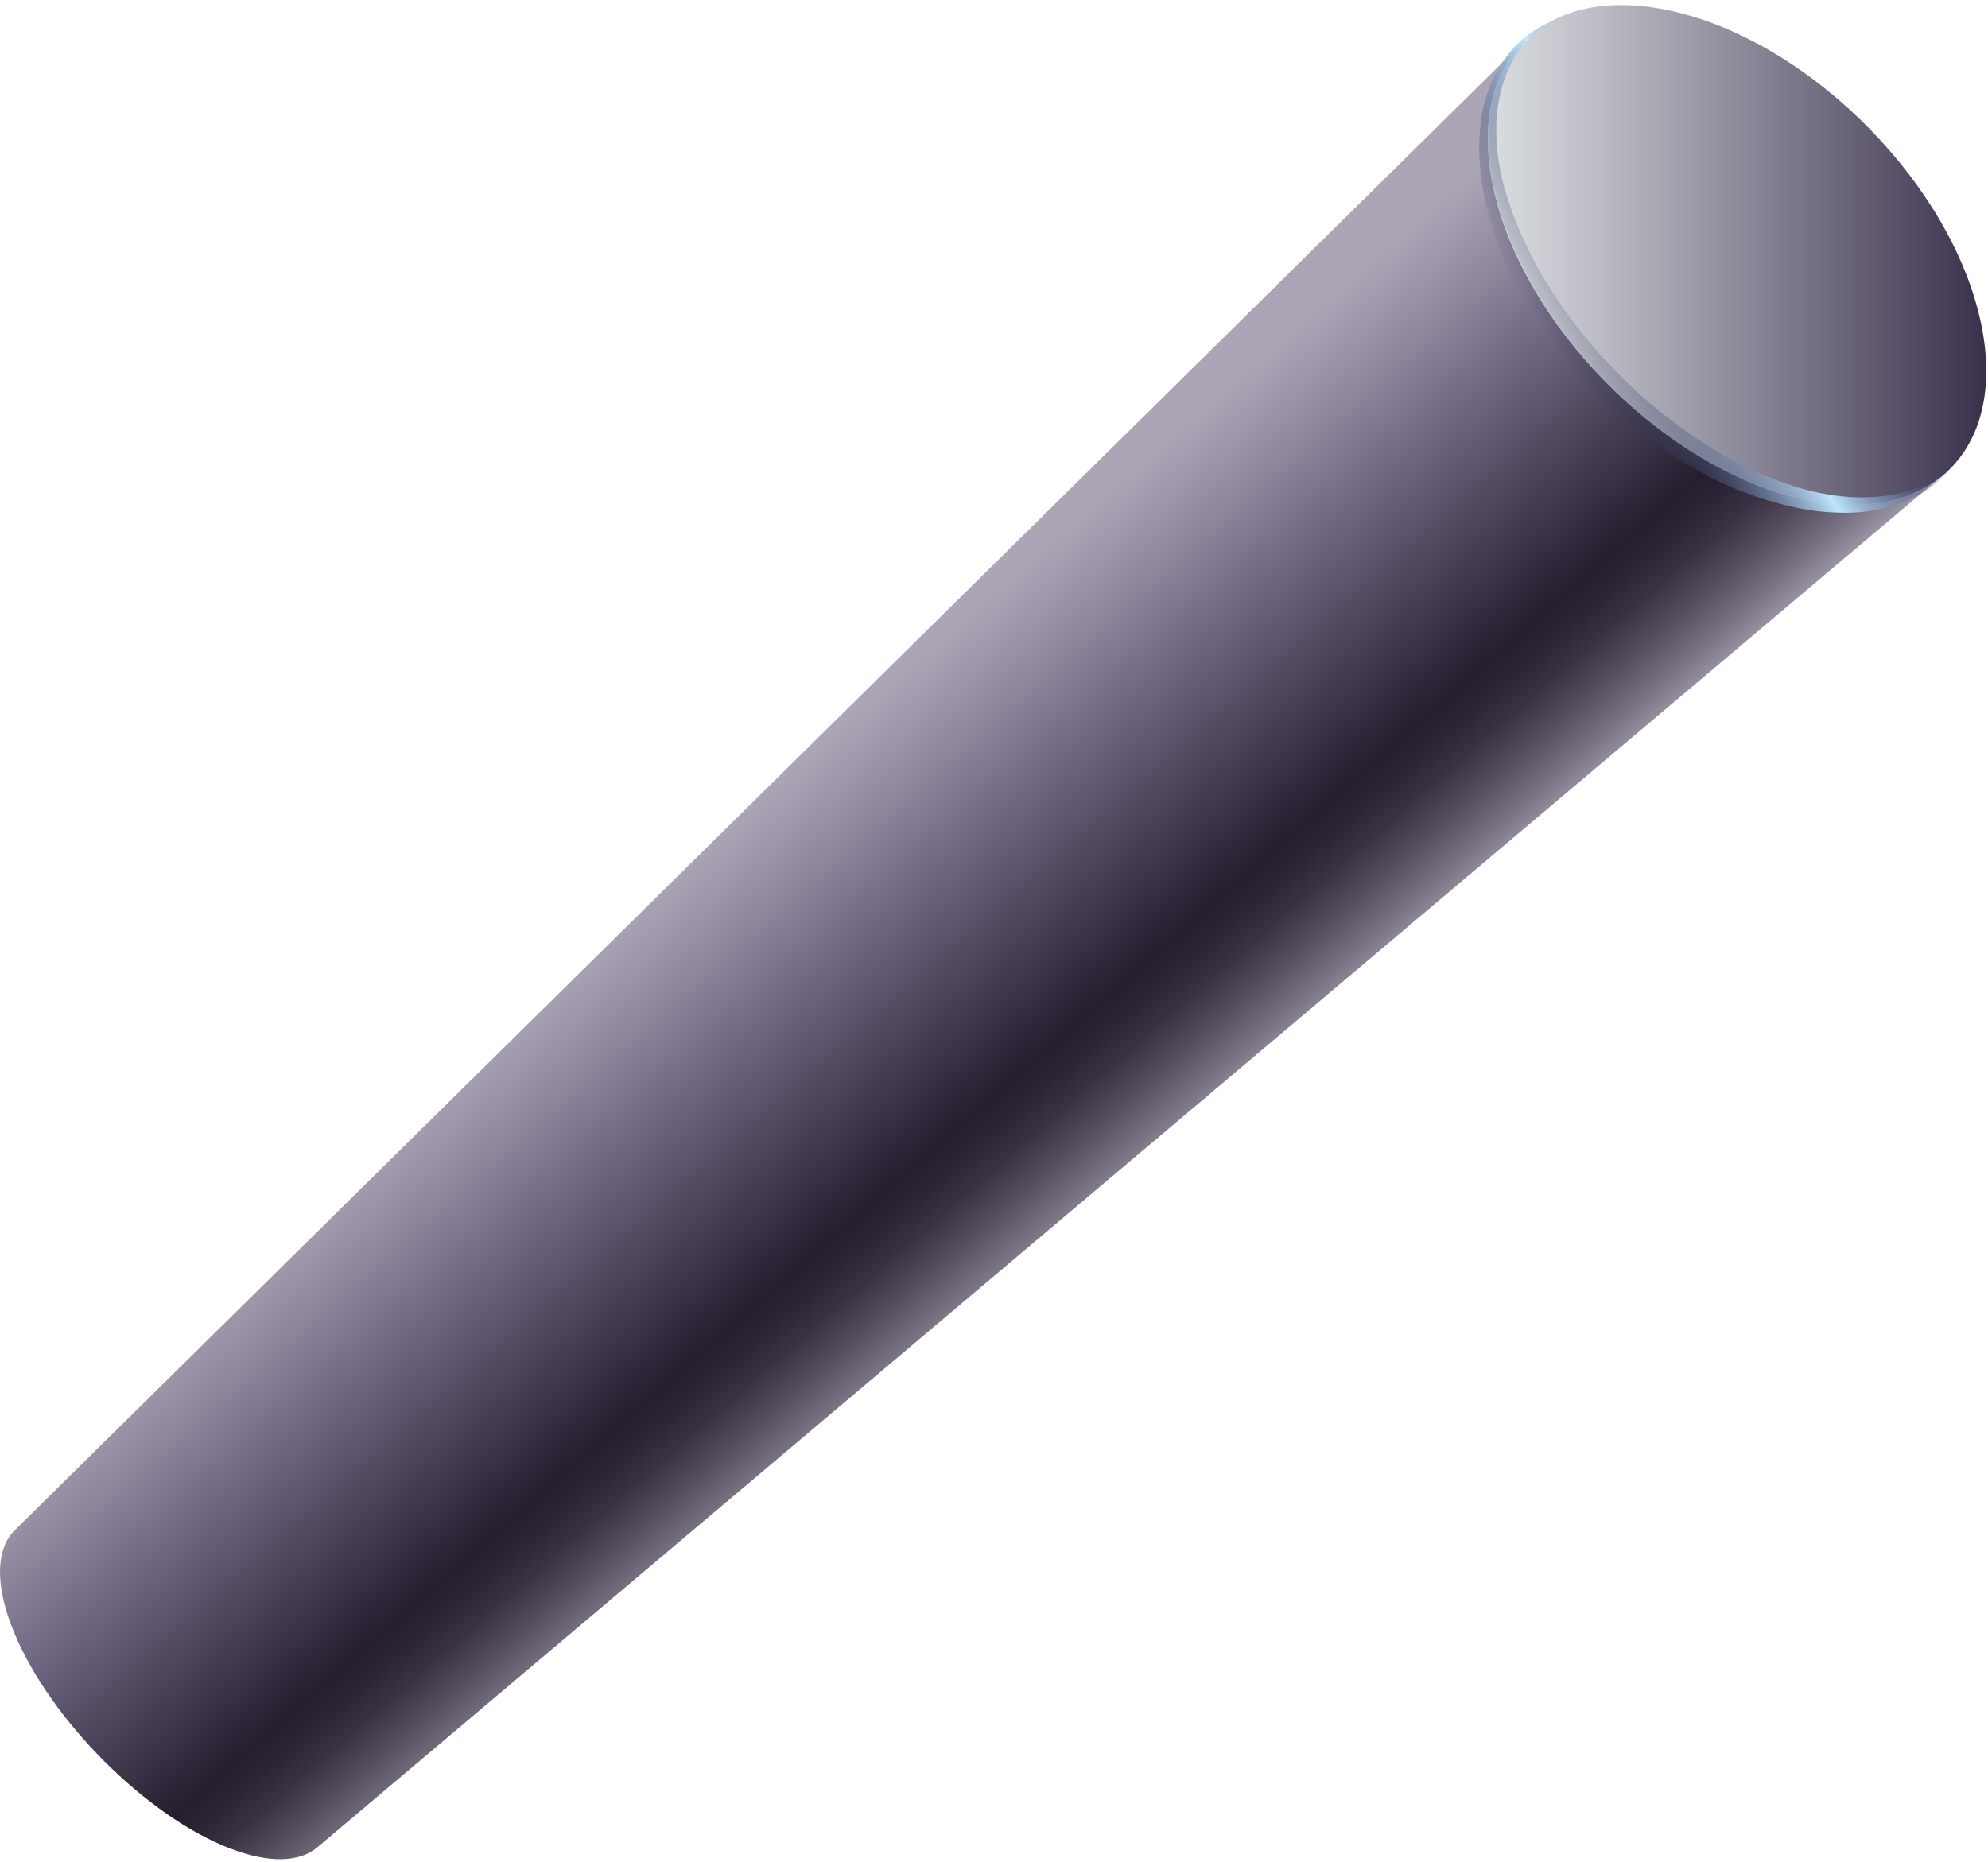 <svg width="253" height="237" viewBox="0 0 253 237" fill="none" xmlns="http://www.w3.org/2000/svg">
<path d="M212.002 1.239C212.517 1.349 213.068 1.46 213.62 1.607C231.047 5.945 248.475 23.814 252.115 41.168C255.571 57.676 245.166 67.236 229.062 63.449C228.547 63.338 228.032 63.191 227.481 63.044C210.752 58.338 194.281 41.352 190.31 24.733C186.302 8.372 195.825 -1.996 212.002 1.239Z" fill="url(#paint0_linear)"/>
<path d="M247.262 60.471L40.375 235.15C38.169 237.025 34.345 237.209 29.418 235.334C29.087 235.224 28.756 235.077 28.389 234.93C17.506 230.297 5.52 217.796 1.402 206.803C-0.694 201.178 -0.363 196.986 1.88 194.78L194.023 5.174C189.758 9.365 188.177 16.241 190.236 24.734C194.207 41.316 210.715 58.302 227.408 63.045C227.922 63.192 228.474 63.339 228.989 63.449C236.673 65.251 243.034 64.001 247.262 60.471Z" fill="url(#paint1_linear)"/>
<path d="M248.732 59.036C248.732 59.036 248.475 59.367 247.997 59.956C247.482 60.507 246.71 61.353 245.534 62.162C243.217 63.816 239.1 65.471 234.062 65.25C231.562 65.213 228.878 64.809 226.084 64C223.474 63.338 220.459 62.162 217.738 60.801C215.017 59.331 212.223 57.713 209.649 55.691C207.039 53.742 204.612 51.499 202.296 49.146C197.774 44.33 193.913 38.852 191.486 33.079C190.163 30.248 189.391 27.307 188.803 24.476C188.288 21.755 188.104 18.887 188.361 16.424C188.729 11.35 191.082 7.526 193.141 5.578C194.171 4.548 195.126 3.96 195.788 3.555C196.45 3.188 196.818 3.004 196.818 3.004C196.818 3.004 196.487 3.261 195.899 3.702C195.31 4.18 194.538 4.952 193.693 6.019C191.891 8.114 190.42 11.901 190.42 16.497C190.42 18.85 190.714 21.24 191.45 23.887C192.185 26.424 193.141 29.072 194.465 31.682C195.678 34.329 197.332 36.866 199.061 39.403C200.825 41.903 202.811 44.33 204.98 46.572C209.245 51.132 214.245 54.992 219.282 57.897C221.893 59.294 224.209 60.507 226.93 61.426C229.43 62.346 231.893 62.897 234.21 63.154C238.842 63.669 242.776 62.823 245.166 61.5C246.379 60.875 247.262 60.213 247.887 59.772C248.438 59.294 248.732 59.036 248.732 59.036Z" fill="url(#paint2_linear)"/>
<defs>
<linearGradient id="paint0_linear" x1="189.368" y1="32.452" x2="252.746" y2="32.452" gradientUnits="userSpaceOnUse">
<stop stop-color="#DADEE1"/>
<stop offset="0.211" stop-color="#BDBEC6"/>
<stop offset="0.671" stop-color="#726D81"/>
<stop offset="1" stop-color="#3A304C"/>
</linearGradient>
<linearGradient id="paint1_linear" x1="95.301" y1="102.625" x2="142.693" y2="156.58" gradientUnits="userSpaceOnUse">
<stop stop-color="#ABA5B5"/>
<stop offset="0.114" stop-color="#9790A4"/>
<stop offset="0.299" stop-color="#706783"/>
<stop offset="0.672" stop-color="#261E2E"/>
<stop offset="0.716" stop-color="#2B2434"/>
<stop offset="0.772" stop-color="#3B3343"/>
<stop offset="0.834" stop-color="#554E5E"/>
<stop offset="0.902" stop-color="#797282"/>
<stop offset="0.972" stop-color="#A6A1B1"/>
<stop offset="1" stop-color="#BAB5C5"/>
</linearGradient>
<linearGradient id="paint2_linear" x1="199.558" y1="46.805" x2="228.545" y2="27.631" gradientUnits="userSpaceOnUse">
<stop offset="0.005" stop-color="#1C1F4C" stop-opacity="0"/>
<stop offset="0.06" stop-color="#252A55" stop-opacity="0.104"/>
<stop offset="0.156" stop-color="#3B466F" stop-opacity="0.284"/>
<stop offset="0.281" stop-color="#617498" stop-opacity="0.518"/>
<stop offset="0.429" stop-color="#94B3D1" stop-opacity="0.795"/>
<stop offset="0.538" stop-color="#BDE6FF"/>
<stop offset="0.638" stop-color="#96B5D3" stop-opacity="0.784"/>
<stop offset="0.814" stop-color="#55658B" stop-opacity="0.403"/>
<stop offset="0.939" stop-color="#2C325E" stop-opacity="0.133"/>
<stop offset="1" stop-color="#1C1F4C" stop-opacity="0"/>
</linearGradient>
</defs>
</svg>
